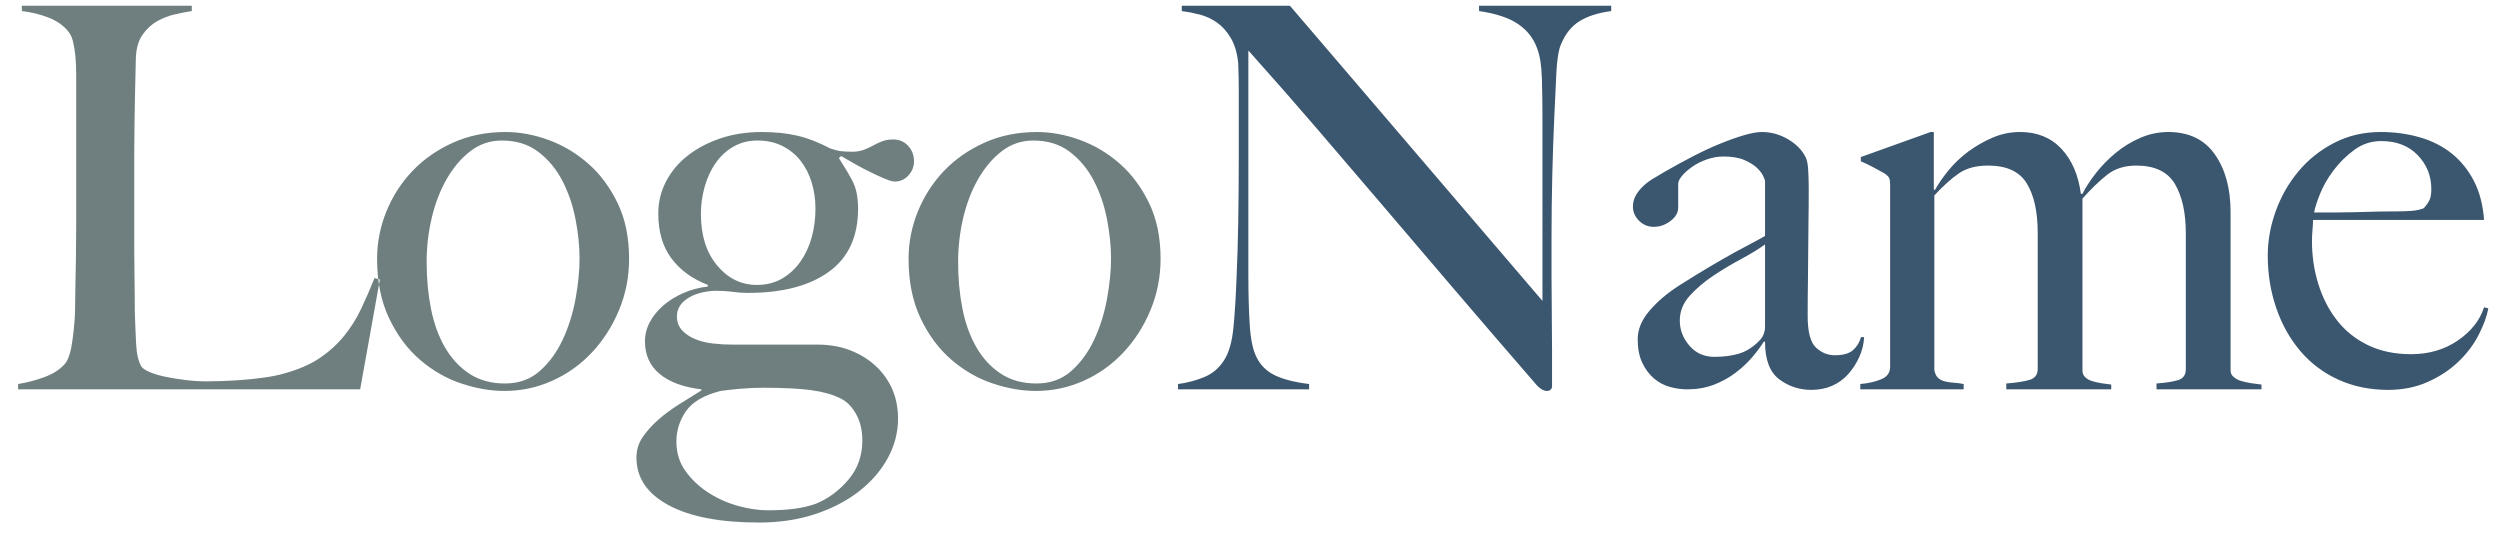 <?xml version="1.0" encoding="UTF-8"?>
<svg width="122px" height="26px" viewBox="0 0 122 26" version="1.1" xmlns="http://www.w3.org/2000/svg" xmlns:xlink="http://www.w3.org/1999/xlink">
    <!-- Generator: Sketch 52.4 (67378) - http://www.bohemiancoding.com/sketch -->
    <title>Logo</title>
    <desc>Created with Sketch.</desc>
    <g id="Web" stroke="none" stroke-width="1" fill="none" fill-rule="evenodd">
        <g id="Desktop" transform="translate(-120, -71)">
            <g id="Navigation-Bar" transform="translate(0, 44)">
                <g id="Group-5" transform="translate(120, 26)">
                    <g id="Logo" transform="translate(0, 1)">
                        <path d="M78.626,0.54 C77.985,0.627 77.469,0.791 77.079,1.034 C76.689,1.277 76.39,1.649 76.182,2.152 C76.061,2.412 75.983,2.893 75.948,3.595 C75.913,4.297 75.879,5.047 75.844,5.844 C75.809,6.589 75.779,7.469 75.753,8.483 C75.727,9.497 75.714,10.585 75.714,11.746 L75.714,13.41 C75.714,14.017 75.718,14.636 75.727,15.269 C75.736,15.902 75.74,16.53 75.74,17.154 L75.74,18.844 C75.74,18.913 75.718,18.97 75.675,19.013 C75.632,19.056 75.567,19.078 75.48,19.078 C75.341,19.078 75.185,18.991 75.012,18.818 C73.539,17.119 72.195,15.559 70.982,14.138 C69.769,12.717 68.612,11.36 67.511,10.069 C66.41,8.778 65.331,7.517 64.274,6.286 C63.217,5.055 62.099,3.781 60.92,2.464 L60.92,13.436 C60.92,14.32 60.942,15.117 60.985,15.828 C61.028,16.539 61.137,17.067 61.31,17.414 C61.501,17.813 61.8,18.112 62.207,18.311 C62.614,18.51 63.173,18.653 63.884,18.74 L63.884,19 L57.488,19 L57.488,18.74 C57.904,18.688 58.32,18.58 58.736,18.415 C59.152,18.25 59.481,17.977 59.724,17.596 C59.967,17.232 60.123,16.695 60.192,15.984 C60.261,15.273 60.313,14.424 60.348,13.436 C60.383,12.691 60.409,11.811 60.426,10.797 C60.443,9.783 60.452,8.695 60.452,7.534 L60.452,4.362 C60.452,4.015 60.443,3.591 60.426,3.088 C60.374,2.585 60.253,2.174 60.062,1.853 C59.871,1.532 59.646,1.281 59.386,1.099 C59.126,0.917 58.844,0.787 58.541,0.709 C58.238,0.631 57.947,0.575 57.67,0.54 L57.67,0.28 L62.948,0.28 L75.272,14.684 L75.272,5.844 C75.272,5.151 75.263,4.488 75.246,3.855 C75.229,3.222 75.151,2.724 75.012,2.36 C74.839,1.875 74.531,1.48 74.089,1.177 C73.647,0.874 73.01,0.661 72.178,0.54 L72.178,0.28 L78.626,0.28 L78.626,0.54 Z M90.97,16.452 C90.953,16.781 90.875,17.102 90.736,17.414 C90.597,17.726 90.415,18.008 90.19,18.259 C89.965,18.51 89.7,18.701 89.397,18.831 C89.094,18.961 88.76,19.026 88.396,19.026 C87.807,19.026 87.282,18.853 86.823,18.506 C86.364,18.159 86.134,17.553 86.134,16.686 L86.082,16.66 C85.943,16.885 85.757,17.137 85.523,17.414 C85.289,17.691 85.012,17.951 84.691,18.194 C84.37,18.437 84.015,18.632 83.625,18.779 C83.235,18.926 82.806,19 82.338,19 C82.061,19 81.779,18.961 81.493,18.883 C81.207,18.805 80.947,18.666 80.713,18.467 C80.479,18.268 80.288,18.012 80.141,17.7 C79.994,17.388 79.92,17.007 79.92,16.556 C79.92,16.071 80.115,15.603 80.505,15.152 C80.895,14.701 81.376,14.294 81.948,13.93 C82.52,13.566 83.027,13.254 83.469,12.994 C83.911,12.734 84.297,12.513 84.626,12.331 C84.955,12.149 85.246,11.993 85.497,11.863 C85.748,11.733 85.961,11.616 86.134,11.512 L86.134,8.834 C86.134,8.799 86.104,8.717 86.043,8.587 C85.982,8.457 85.878,8.323 85.731,8.184 C85.584,8.045 85.38,7.92 85.12,7.807 C84.86,7.694 84.522,7.638 84.106,7.638 C83.829,7.638 83.556,7.686 83.287,7.781 C83.018,7.876 82.78,7.998 82.572,8.145 C82.364,8.292 82.199,8.44 82.078,8.587 C81.957,8.734 81.896,8.86 81.896,8.964 L81.896,10.134 C81.896,10.377 81.77,10.593 81.519,10.784 C81.268,10.975 80.995,11.07 80.7,11.07 C80.423,11.07 80.184,10.97 79.985,10.771 C79.786,10.572 79.686,10.342 79.686,10.082 C79.686,9.874 79.738,9.683 79.842,9.51 C79.946,9.337 80.076,9.181 80.232,9.042 C80.388,8.903 80.557,8.782 80.739,8.678 C80.921,8.574 81.081,8.479 81.22,8.392 C81.671,8.132 82.13,7.881 82.598,7.638 C83.066,7.395 83.512,7.187 83.937,7.014 C84.362,6.841 84.752,6.702 85.107,6.598 C85.462,6.494 85.753,6.442 85.978,6.442 C86.429,6.442 86.853,6.559 87.252,6.793 C87.651,7.027 87.937,7.317 88.11,7.664 C88.179,7.785 88.223,7.998 88.24,8.301 C88.257,8.604 88.266,8.903 88.266,9.198 C88.266,9.822 88.262,10.385 88.253,10.888 C88.244,11.391 88.24,11.876 88.24,12.344 C88.24,12.812 88.236,13.293 88.227,13.787 C88.218,14.281 88.214,14.823 88.214,15.412 C88.214,16.192 88.348,16.708 88.617,16.959 C88.886,17.21 89.193,17.336 89.54,17.336 C89.939,17.336 90.233,17.254 90.424,17.089 C90.615,16.924 90.745,16.712 90.814,16.452 L90.97,16.452 Z M86.134,15.932 L86.134,11.928 C85.822,12.153 85.432,12.392 84.964,12.643 C84.496,12.894 84.041,13.167 83.599,13.462 C83.157,13.757 82.776,14.082 82.455,14.437 C82.134,14.792 81.974,15.195 81.974,15.646 C81.974,16.097 82.13,16.504 82.442,16.868 C82.754,17.232 83.161,17.414 83.664,17.414 C84.115,17.414 84.513,17.362 84.86,17.258 C85.207,17.154 85.527,16.955 85.822,16.66 C86.03,16.469 86.134,16.227 86.134,15.932 Z M110.36,19 L105.238,19 L105.238,18.714 C105.706,18.679 106.061,18.623 106.304,18.545 C106.547,18.467 106.668,18.289 106.668,18.012 L106.668,11.382 C106.668,10.377 106.49,9.575 106.135,8.977 C105.78,8.379 105.151,8.08 104.25,8.08 C103.678,8.08 103.201,8.232 102.82,8.535 C102.439,8.838 102.04,9.224 101.624,9.692 L101.624,18.09 C101.624,18.211 101.667,18.315 101.754,18.402 C101.841,18.489 101.953,18.554 102.092,18.597 C102.231,18.64 102.382,18.675 102.547,18.701 C102.712,18.727 102.872,18.749 103.028,18.766 L103.028,19 L97.906,19 L97.906,18.714 C98.374,18.679 98.747,18.623 99.024,18.545 C99.301,18.467 99.44,18.289 99.44,18.012 L99.44,11.356 C99.44,10.333 99.262,9.532 98.907,8.951 C98.552,8.37 97.923,8.08 97.022,8.08 C96.45,8.08 95.982,8.201 95.618,8.444 C95.254,8.687 94.847,9.051 94.396,9.536 L94.396,18.064 C94.431,18.237 94.491,18.363 94.578,18.441 C94.665,18.519 94.773,18.575 94.903,18.61 C95.033,18.645 95.176,18.666 95.332,18.675 C95.488,18.684 95.653,18.705 95.826,18.74 L95.826,19 L90.782,19 L90.782,18.74 C91.181,18.705 91.523,18.627 91.809,18.506 C92.095,18.385 92.238,18.185 92.238,17.908 L92.238,9.016 C92.238,8.877 92.225,8.773 92.199,8.704 C92.173,8.635 92.099,8.557 91.978,8.47 C91.822,8.383 91.64,8.284 91.432,8.171 C91.224,8.058 91.016,7.959 90.808,7.872 L90.808,7.664 L94.214,6.442 L94.37,6.442 L94.37,9.25 L94.422,9.276 C94.595,8.964 94.821,8.639 95.098,8.301 C95.375,7.963 95.696,7.66 96.06,7.391 C96.424,7.122 96.818,6.897 97.243,6.715 C97.668,6.533 98.114,6.442 98.582,6.442 C99.414,6.442 100.086,6.715 100.597,7.261 C101.108,7.807 101.425,8.539 101.546,9.458 L101.624,9.458 C101.78,9.146 101.997,8.812 102.274,8.457 C102.551,8.102 102.872,7.772 103.236,7.469 C103.6,7.166 104.003,6.919 104.445,6.728 C104.887,6.537 105.342,6.442 105.81,6.442 C106.815,6.442 107.574,6.806 108.085,7.534 C108.596,8.262 108.852,9.198 108.852,10.342 L108.852,18.09 C108.852,18.211 108.904,18.315 109.008,18.402 C109.112,18.489 109.238,18.554 109.385,18.597 C109.532,18.64 109.693,18.675 109.866,18.701 C110.039,18.727 110.204,18.749 110.36,18.766 L110.36,19 Z M121.43,15.048 C121.361,15.429 121.205,15.858 120.962,16.335 C120.719,16.812 120.39,17.249 119.974,17.648 C119.558,18.047 119.06,18.376 118.479,18.636 C117.898,18.896 117.253,19.026 116.542,19.026 C115.658,19.026 114.852,18.861 114.124,18.532 C113.396,18.203 112.776,17.739 112.265,17.141 C111.754,16.543 111.359,15.841 111.082,15.035 C110.805,14.229 110.666,13.375 110.666,12.474 C110.666,11.746 110.796,11.022 111.056,10.303 C111.316,9.584 111.684,8.938 112.161,8.366 C112.638,7.794 113.218,7.33 113.903,6.975 C114.588,6.62 115.346,6.442 116.178,6.442 C116.854,6.442 117.491,6.529 118.089,6.702 C118.687,6.875 119.207,7.14 119.649,7.495 C120.091,7.85 120.451,8.297 120.728,8.834 C121.005,9.371 121.17,10.004 121.222,10.732 L112.876,10.732 C112.876,10.871 112.867,11.031 112.85,11.213 C112.833,11.395 112.824,11.581 112.824,11.772 C112.824,12.5 112.928,13.198 113.136,13.865 C113.344,14.532 113.647,15.122 114.046,15.633 C114.445,16.144 114.947,16.547 115.554,16.842 C116.161,17.137 116.863,17.284 117.66,17.284 C118.527,17.284 119.285,17.063 119.935,16.621 C120.585,16.179 121.014,15.637 121.222,14.996 L121.43,15.048 Z M118.648,9.224 C118.648,8.583 118.427,8.032 117.985,7.573 C117.543,7.114 116.949,6.884 116.204,6.884 C115.719,6.884 115.281,7.027 114.891,7.313 C114.501,7.599 114.163,7.933 113.877,8.314 C113.591,8.695 113.37,9.081 113.214,9.471 C113.058,9.861 112.963,10.16 112.928,10.368 L113.994,10.368 C114.306,10.368 114.614,10.364 114.917,10.355 C115.22,10.346 115.537,10.338 115.866,10.329 C116.195,10.32 116.559,10.316 116.958,10.316 C117.218,10.316 117.461,10.307 117.686,10.29 C117.911,10.273 118.111,10.229 118.284,10.16 C118.405,10.021 118.496,9.891 118.557,9.77 C118.618,9.649 118.648,9.467 118.648,9.224 Z" id="LogoName" fill="#3B566F"></path>
                        <path d="M18.538,13.644 L17.576,19 L0.884,19 L0.884,18.74 C1.317,18.671 1.746,18.558 2.171,18.402 C2.596,18.246 2.929,18.029 3.172,17.752 C3.259,17.648 3.332,17.496 3.393,17.297 C3.454,17.098 3.501,16.868 3.536,16.608 C3.571,16.348 3.601,16.075 3.627,15.789 C3.653,15.503 3.666,15.221 3.666,14.944 C3.666,14.701 3.67,14.372 3.679,13.956 C3.688,13.54 3.696,13.085 3.705,12.591 C3.714,12.097 3.718,11.59 3.718,11.07 L3.718,3.608 C3.718,3.296 3.705,3.006 3.679,2.737 C3.653,2.468 3.614,2.23 3.562,2.022 C3.51,1.814 3.432,1.649 3.328,1.528 C3.085,1.233 2.76,1.008 2.353,0.852 C1.946,0.696 1.517,0.592 1.066,0.54 L1.066,0.28 L9.36,0.28 L9.36,0.54 C9.135,0.575 8.866,0.627 8.554,0.696 C8.242,0.765 7.947,0.878 7.67,1.034 C7.393,1.19 7.154,1.411 6.955,1.697 C6.756,1.983 6.647,2.36 6.63,2.828 C6.613,3.435 6.6,3.989 6.591,4.492 C6.582,4.995 6.574,5.489 6.565,5.974 C6.556,6.459 6.552,6.962 6.552,7.482 L6.552,12.214 C6.552,12.665 6.556,13.128 6.565,13.605 C6.574,14.082 6.578,14.615 6.578,15.204 C6.595,15.759 6.617,16.287 6.643,16.79 C6.669,17.293 6.76,17.665 6.916,17.908 C6.985,17.995 7.124,18.081 7.332,18.168 C7.54,18.255 7.791,18.328 8.086,18.389 C8.381,18.45 8.701,18.502 9.048,18.545 C9.395,18.588 9.741,18.61 10.088,18.61 C10.227,18.61 10.448,18.606 10.751,18.597 C11.054,18.588 11.388,18.571 11.752,18.545 C12.116,18.519 12.489,18.48 12.87,18.428 C13.251,18.376 13.589,18.307 13.884,18.22 C14.577,18.029 15.154,17.778 15.613,17.466 C16.072,17.154 16.467,16.794 16.796,16.387 C17.125,15.98 17.403,15.538 17.628,15.061 C17.853,14.584 18.07,14.086 18.278,13.566 L18.538,13.644 Z M30.7,12.63 C30.7,13.514 30.535,14.35 30.206,15.139 C29.877,15.928 29.435,16.617 28.88,17.206 C28.325,17.795 27.68,18.255 26.943,18.584 C26.206,18.913 25.431,19.078 24.616,19.078 C23.94,19.078 23.238,18.957 22.51,18.714 C21.782,18.471 21.11,18.086 20.495,17.557 C19.88,17.028 19.377,16.352 18.987,15.529 C18.597,14.706 18.402,13.739 18.402,12.63 C18.402,11.833 18.554,11.061 18.857,10.316 C19.16,9.571 19.585,8.912 20.131,8.34 C20.677,7.768 21.336,7.309 22.107,6.962 C22.878,6.615 23.732,6.442 24.668,6.442 C25.361,6.442 26.063,6.572 26.774,6.832 C27.485,7.092 28.13,7.478 28.711,7.989 C29.292,8.5 29.768,9.142 30.141,9.913 C30.514,10.684 30.7,11.59 30.7,12.63 Z M28.282,12.604 C28.282,12.015 28.217,11.382 28.087,10.706 C27.957,10.03 27.745,9.406 27.45,8.834 C27.155,8.262 26.765,7.79 26.28,7.417 C25.795,7.044 25.197,6.858 24.486,6.858 C23.914,6.858 23.403,7.031 22.952,7.378 C22.501,7.725 22.116,8.18 21.795,8.743 C21.474,9.306 21.232,9.939 21.067,10.641 C20.902,11.343 20.82,12.058 20.82,12.786 C20.82,13.583 20.889,14.337 21.028,15.048 C21.167,15.759 21.392,16.387 21.704,16.933 C22.016,17.479 22.415,17.912 22.9,18.233 C23.385,18.554 23.966,18.714 24.642,18.714 C25.318,18.714 25.886,18.51 26.345,18.103 C26.804,17.696 27.177,17.184 27.463,16.569 C27.749,15.954 27.957,15.291 28.087,14.58 C28.217,13.869 28.282,13.211 28.282,12.604 Z M44.604,7.872 C44.604,8.132 44.513,8.362 44.331,8.561 C44.149,8.76 43.928,8.86 43.668,8.86 C43.564,8.86 43.408,8.817 43.2,8.73 C42.992,8.643 42.762,8.539 42.511,8.418 C42.26,8.297 42.004,8.162 41.744,8.015 C41.484,7.868 41.25,7.733 41.042,7.612 L40.938,7.716 C41.198,8.115 41.419,8.487 41.601,8.834 C41.783,9.181 41.874,9.631 41.874,10.186 C41.874,11.555 41.397,12.582 40.444,13.267 C39.491,13.952 38.173,14.294 36.492,14.294 C36.249,14.294 36.002,14.277 35.751,14.242 C35.5,14.207 35.201,14.19 34.854,14.19 C34.299,14.225 33.857,14.355 33.528,14.58 C33.199,14.805 33.034,15.091 33.034,15.438 C33.034,15.715 33.121,15.945 33.294,16.127 C33.467,16.309 33.684,16.452 33.944,16.556 C34.204,16.66 34.49,16.729 34.802,16.764 C35.114,16.799 35.417,16.816 35.712,16.816 L39.872,16.816 C40.479,16.816 41.025,16.911 41.51,17.102 C41.995,17.293 42.411,17.553 42.758,17.882 C43.105,18.211 43.369,18.588 43.551,19.013 C43.733,19.438 43.824,19.91 43.824,20.43 C43.824,21.106 43.655,21.752 43.317,22.367 C42.979,22.982 42.507,23.524 41.9,23.992 C41.293,24.46 40.578,24.828 39.755,25.097 C38.932,25.366 38.026,25.5 37.038,25.5 C35.149,25.5 33.68,25.218 32.631,24.655 C31.582,24.092 31.058,23.316 31.058,22.328 C31.058,21.964 31.158,21.635 31.357,21.34 C31.556,21.045 31.808,20.764 32.111,20.495 C32.414,20.226 32.752,19.975 33.125,19.741 C33.498,19.507 33.866,19.277 34.23,19.052 L34.23,19 C33.346,18.896 32.666,18.645 32.189,18.246 C31.712,17.847 31.474,17.319 31.474,16.66 C31.474,16.331 31.552,16.019 31.708,15.724 C31.864,15.429 32.081,15.161 32.358,14.918 C32.635,14.675 32.96,14.472 33.333,14.307 C33.706,14.142 34.109,14.034 34.542,13.982 L34.542,13.904 C33.779,13.609 33.186,13.176 32.761,12.604 C32.336,12.032 32.124,11.304 32.124,10.42 C32.124,9.865 32.25,9.345 32.501,8.86 C32.752,8.375 33.103,7.954 33.554,7.599 C34.005,7.244 34.538,6.962 35.153,6.754 C35.768,6.546 36.44,6.442 37.168,6.442 C37.827,6.442 38.412,6.503 38.923,6.624 C39.434,6.745 39.967,6.953 40.522,7.248 C40.73,7.317 40.908,7.361 41.055,7.378 C41.202,7.395 41.38,7.404 41.588,7.404 C41.796,7.404 41.982,7.374 42.147,7.313 C42.312,7.252 42.463,7.183 42.602,7.105 C42.741,7.027 42.888,6.958 43.044,6.897 C43.2,6.836 43.382,6.806 43.59,6.806 C43.885,6.806 44.127,6.91 44.318,7.118 C44.509,7.326 44.604,7.577 44.604,7.872 Z M39.794,10.186 C39.794,9.735 39.733,9.311 39.612,8.912 C39.491,8.513 39.313,8.162 39.079,7.859 C38.845,7.556 38.55,7.313 38.195,7.131 C37.84,6.949 37.428,6.858 36.96,6.858 C36.527,6.858 36.137,6.958 35.79,7.157 C35.443,7.356 35.153,7.625 34.919,7.963 C34.685,8.301 34.507,8.687 34.386,9.12 C34.265,9.553 34.204,9.995 34.204,10.446 C34.204,11.486 34.468,12.322 34.997,12.955 C35.526,13.588 36.171,13.904 36.934,13.904 C37.402,13.904 37.814,13.8 38.169,13.592 C38.524,13.384 38.823,13.107 39.066,12.76 C39.309,12.413 39.491,12.019 39.612,11.577 C39.733,11.135 39.794,10.671 39.794,10.186 Z M42.082,21.496 C42.082,20.993 41.978,20.56 41.77,20.196 C41.562,19.832 41.311,19.581 41.016,19.442 C40.635,19.251 40.158,19.117 39.586,19.039 C39.014,18.961 38.225,18.922 37.22,18.922 C36.856,18.922 36.483,18.939 36.102,18.974 C35.721,19.009 35.409,19.043 35.166,19.078 C34.351,19.286 33.788,19.615 33.476,20.066 C33.164,20.517 33.008,21.011 33.008,21.548 C33.008,22.103 33.16,22.588 33.463,23.004 C33.766,23.42 34.143,23.771 34.594,24.057 C35.045,24.343 35.526,24.555 36.037,24.694 C36.548,24.833 37.021,24.902 37.454,24.902 C37.974,24.902 38.42,24.876 38.793,24.824 C39.166,24.772 39.499,24.694 39.794,24.59 C40.401,24.347 40.934,23.957 41.393,23.42 C41.852,22.883 42.082,22.241 42.082,21.496 Z M56.636,12.63 C56.636,13.514 56.471,14.35 56.142,15.139 C55.813,15.928 55.371,16.617 54.816,17.206 C54.261,17.795 53.616,18.255 52.879,18.584 C52.142,18.913 51.367,19.078 50.552,19.078 C49.876,19.078 49.174,18.957 48.446,18.714 C47.718,18.471 47.046,18.086 46.431,17.557 C45.816,17.028 45.313,16.352 44.923,15.529 C44.533,14.706 44.338,13.739 44.338,12.63 C44.338,11.833 44.49,11.061 44.793,10.316 C45.096,9.571 45.521,8.912 46.067,8.34 C46.613,7.768 47.272,7.309 48.043,6.962 C48.814,6.615 49.668,6.442 50.604,6.442 C51.297,6.442 51.999,6.572 52.71,6.832 C53.421,7.092 54.066,7.478 54.647,7.989 C55.228,8.5 55.704,9.142 56.077,9.913 C56.45,10.684 56.636,11.59 56.636,12.63 Z M54.218,12.604 C54.218,12.015 54.153,11.382 54.023,10.706 C53.893,10.03 53.681,9.406 53.386,8.834 C53.091,8.262 52.701,7.79 52.216,7.417 C51.731,7.044 51.133,6.858 50.422,6.858 C49.85,6.858 49.339,7.031 48.888,7.378 C48.437,7.725 48.052,8.18 47.731,8.743 C47.41,9.306 47.168,9.939 47.003,10.641 C46.838,11.343 46.756,12.058 46.756,12.786 C46.756,13.583 46.825,14.337 46.964,15.048 C47.103,15.759 47.328,16.387 47.64,16.933 C47.952,17.479 48.351,17.912 48.836,18.233 C49.321,18.554 49.902,18.714 50.578,18.714 C51.254,18.714 51.822,18.51 52.281,18.103 C52.74,17.696 53.113,17.184 53.399,16.569 C53.685,15.954 53.893,15.291 54.023,14.58 C54.153,13.869 54.218,13.211 54.218,12.604 Z" id="LogoName-Copy" fill="#6F7F80"></path>
                    </g>
                </g>
            </g>
        </g>
    </g>
</svg>